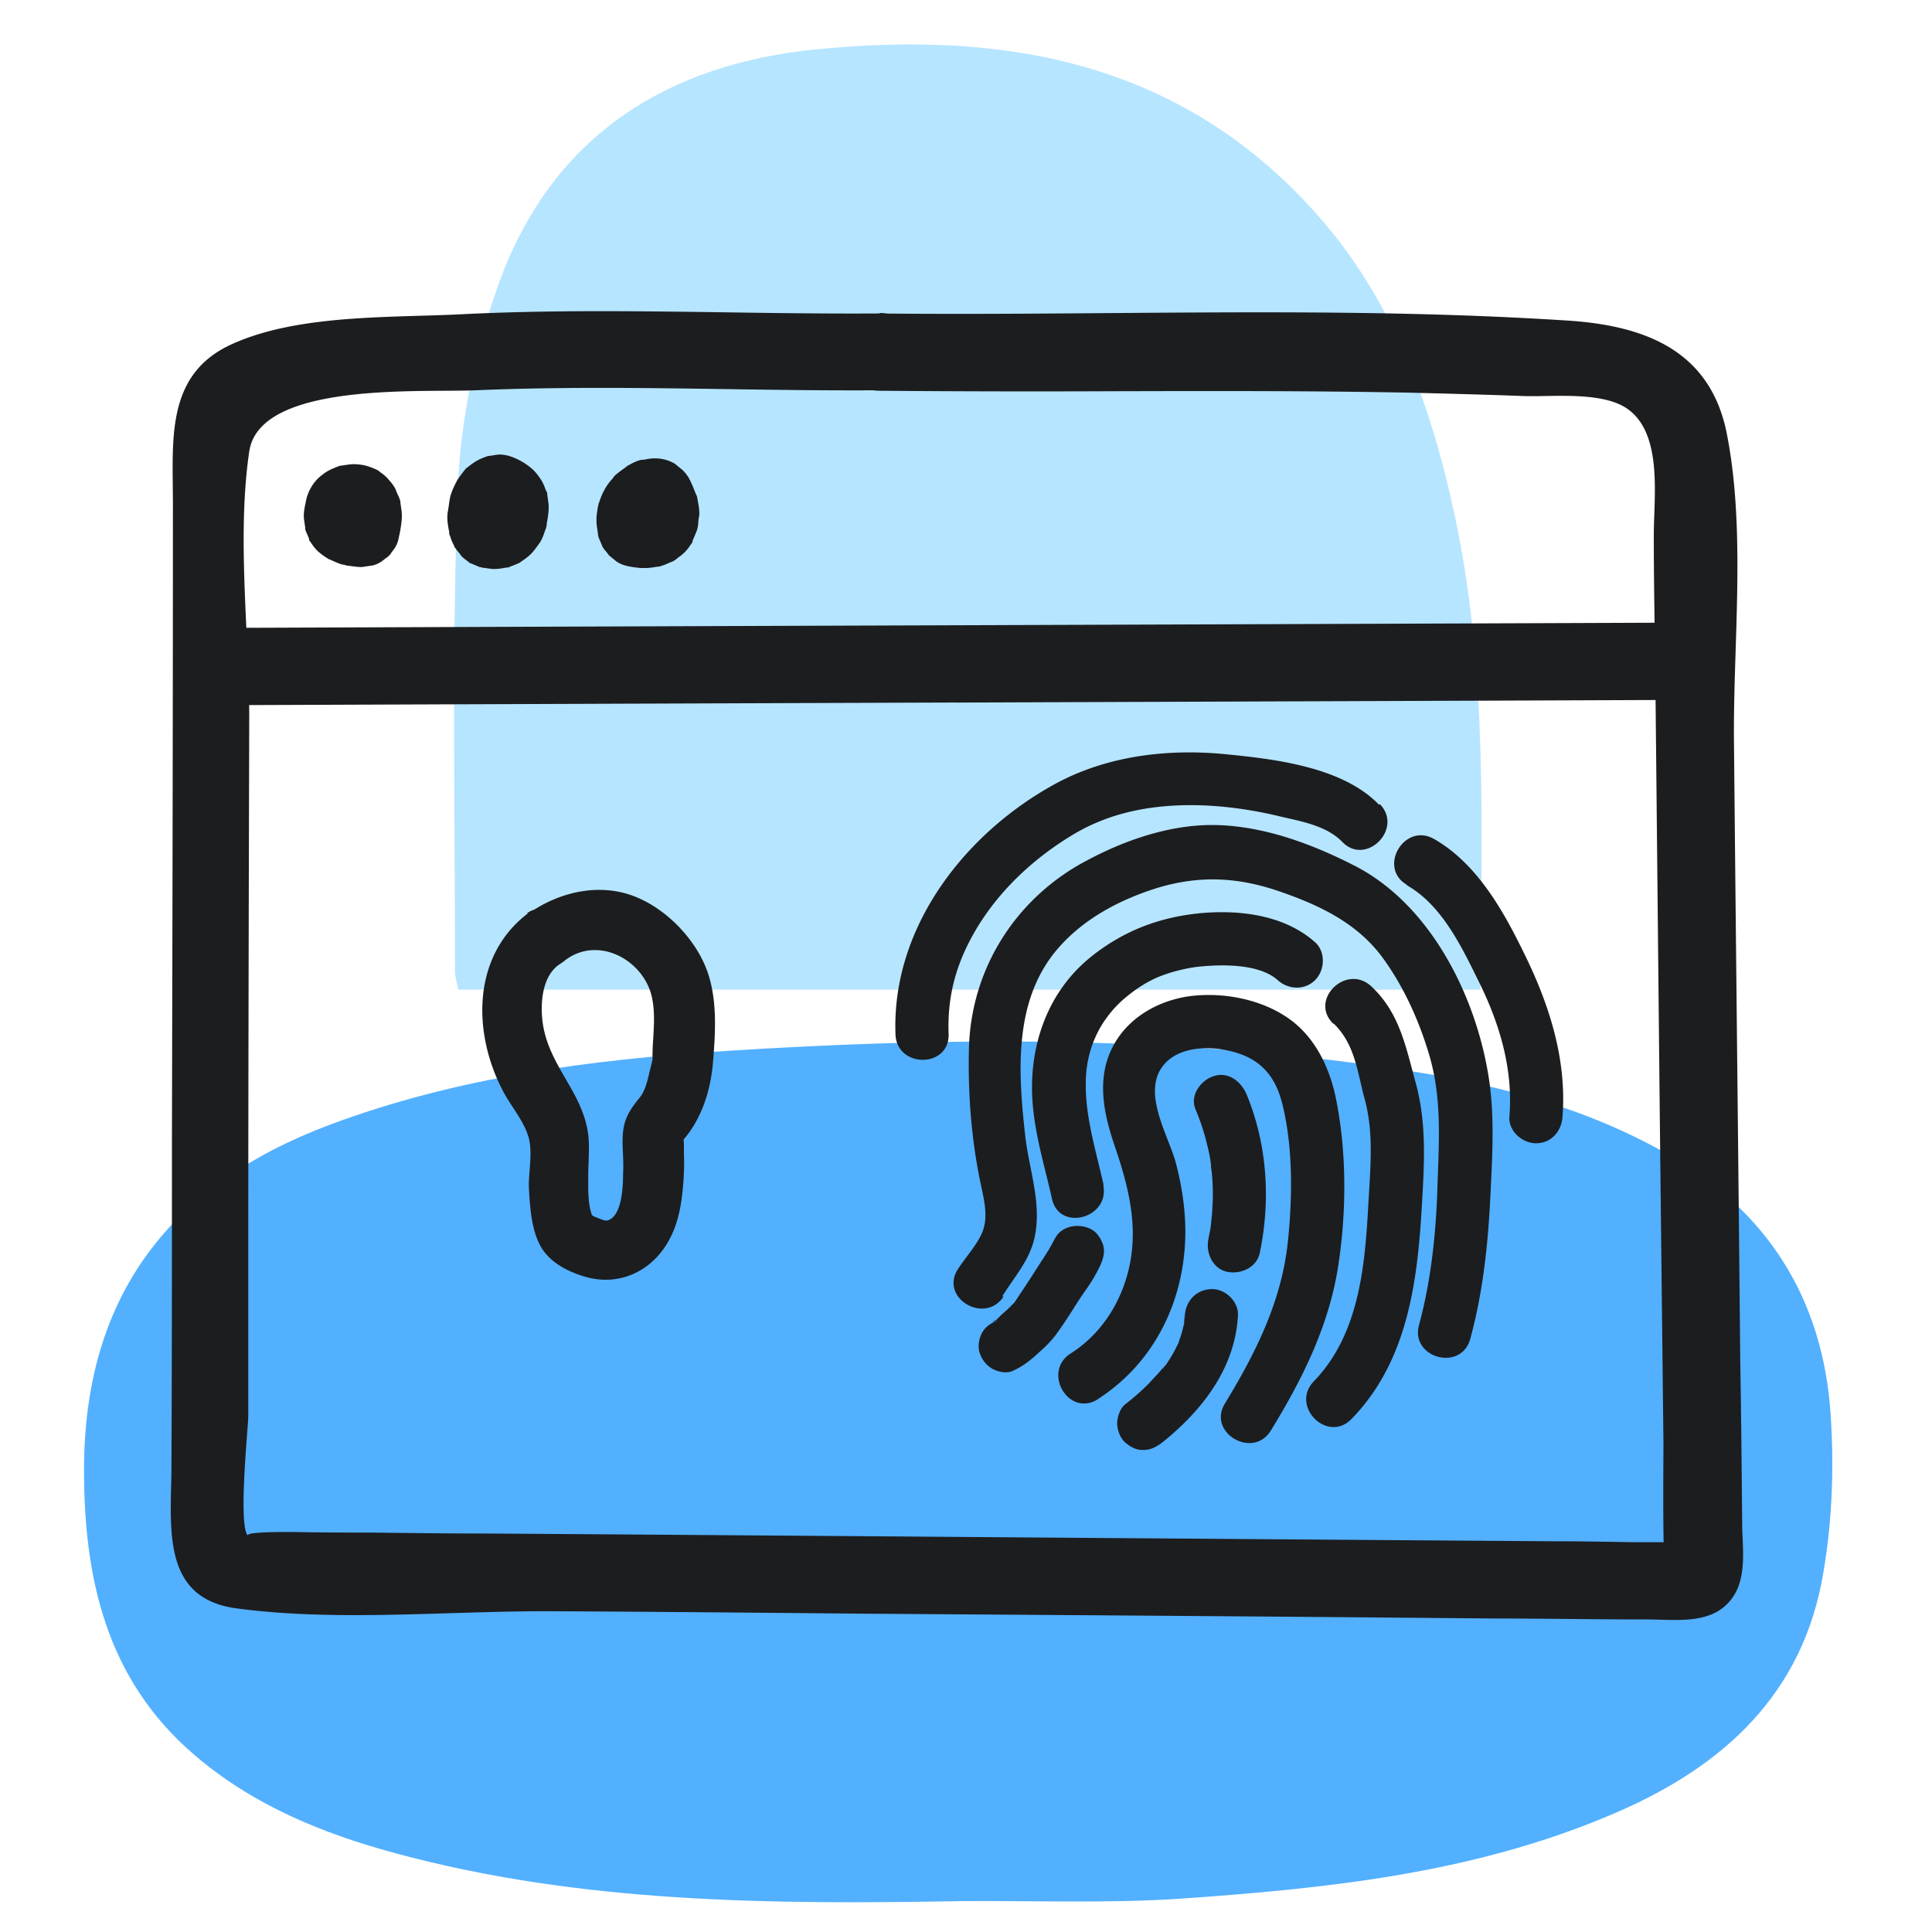 <svg xmlns="http://www.w3.org/2000/svg" width="40" height="40" fill="none" viewBox="0 0 40 40">
  <path class="display-icon__fill-2" fill="#B6E5FF" d="M30.66 20.49H9.49c-.03-.14-.07-.27-.07-.39 0-3.34-.07-6.69.06-10.03.06-1.44.38-2.93.88-4.29 1.11-2.98 3.46-4.46 6.56-4.76 3.93-.39 7.54.28 10.32 3.39 1.6 1.79 2.39 3.97 2.88 6.27.69 3.22.55 6.48.53 9.82l.01-.01Z"/>
  <path class="display-icon__fill-1" fill="#52B0FF" d="M19.92 39.36c-3.94.07-7.89.05-11.73-.99-1.52-.41-2.96-1-4.17-2.04-1.83-1.57-2.29-3.68-2.28-5.96.02-3.56 1.8-5.85 5.08-7.08 2.64-.99 5.41-1.35 8.19-1.53 4.53-.29 9.06-.32 13.56.32 2.06.29 4.07.75 5.91 1.79 2.11 1.19 3.26 3.02 3.42 5.4.08 1.16.03 2.37-.19 3.51-.49 2.46-2.2 3.9-4.42 4.82-2.83 1.19-5.83 1.5-8.85 1.71-1.5.1-3.02.04-4.53.05h.01Z"/>
  <path class="display-icon__ink" fill="#1C1D1F" d="M6.328 10.409c-.02.087-.038.184-.038.27 0 .051.008.102.016.155l.014.096v.03c.011.04.029.079.046.116.013.03.025.058.034.084v.02c0 .01.01.02.02.03.04.06.11.16.17.21a1.33 1.33 0 0 0 .203.147c.007.006.015.013.027.013l.038.017.006.003c.003 0 .005.002.007.003.07.032.138.063.219.087.03 0 .06.01.09.02l.096.011c.069.01.14.019.214.019l.21-.03c.1-.02.19-.07.27-.14.06-.04.11-.08.14-.14.07-.08.12-.17.14-.27l.015-.07.015-.07c.02-.11.04-.23.04-.34 0-.065-.01-.136-.02-.2a7.493 7.493 0 0 1-.01-.07c0-.02 0-.04-.01-.06a.612.612 0 0 0-.05-.12c-.01-.02-.017-.04-.025-.06a.509.509 0 0 0-.025-.06.838.838 0 0 0-.124-.168.747.747 0 0 0-.156-.146.607.607 0 0 1-.07-.056s-.01 0-.02-.01a1.667 1.667 0 0 0-.22-.085l-.006-.002a1.142 1.142 0 0 0-.264-.033c-.055 0-.114.01-.172.018l-.078.012c-.02 0-.03 0-.05.01-.19.07-.27.11-.42.24a.91.91 0 0 0-.272.519Zm4.038-.997.014-.002h-.02c-.05 0-.11.01-.166.02l-.01.002a.49.49 0 0 0-.06.008.083.083 0 0 0-.044.01c-.18.06-.27.12-.42.24-.007 0-.014.01-.02.018l-.004.005a3.471 3.471 0 0 0-.156.207.337.337 0 0 0-.025.045c-.008.015-.015.03-.025.045a8.015 8.015 0 0 1-.022.049 1.255 1.255 0 0 0-.088.231 2.56 2.56 0 0 0-.026.16 2.674 2.674 0 0 1-.024.15c-.02.14 0 .27.03.41 0 .03 0 .06.02.09a.873.873 0 0 0 .062.16l.005.01.023.05c0 .01.01.02.02.03.02.03.05.07.07.09 0 0 .05.07.07.09.01.01.045.038.08.065l.013.01c.03.024.058.046.067.055h.01l.19.08c.01 0 .03 0 .04.01l.11.015.015.002.095.013h.06c.059 0 .123-.01.18-.02l.016-.003.044-.007h.03a4.77 4.77 0 0 1 .11-.045l.014-.005.096-.04a.21.21 0 0 0 .06-.04c.06-.04.16-.11.22-.18.06-.07.11-.14.16-.21.05-.08.08-.17.11-.26.02-.04.03-.09.03-.13.02-.11.04-.23.04-.34 0-.06-.01-.12-.018-.18a2.313 2.313 0 0 1-.012-.09c0-.02 0-.04-.02-.06l-.025-.061a.818.818 0 0 0-.085-.179c-.04-.06-.09-.13-.14-.18 0-.007-.01-.013-.018-.02l-.005-.004a1.332 1.332 0 0 0-.497-.286.718.718 0 0 0-.174-.028Zm3.007.098a1.925 1.925 0 0 1-.063.01h-.03c-.1.02-.19.07-.28.12-.01 0-.03.02-.04.03-.07.05-.14.1-.2.15a.27.27 0 0 0-.07.08l-.012.014a1.06 1.06 0 0 0-.168.236c-.04.07-.07.15-.1.23a.065.065 0 0 1-.012.036.288.288 0 0 0-.008.014v.007a.082.082 0 0 1-.01.043l-.013.092c-.009.055-.017.11-.017.168v.05c0 .059.008.113.017.169.004.03.01.06.013.091 0 .02 0 .03.01.05v.02l.09.21.01.015a.385.385 0 0 0 .06.075l.06.08.16.13c.08.05.14.07.22.09.09.02.18.03.27.04h.12c.054 0 .114-.01.172-.018l.078-.012c.02 0 .03 0 .05-.01a.877.877 0 0 0 .144-.054c.028-.012.056-.025.086-.036.01 0 .03-.01.04-.02.025-.012.05-.033.073-.051a.422.422 0 0 1 .037-.029.87.87 0 0 0 .11-.09c.052-.052.09-.104.131-.164l.019-.026c0-.004.003-.008.007-.013.006-.007.013-.015.013-.027v-.02c.02-.04.04-.089.06-.138l.007-.018a3.69 3.69 0 0 1 .023-.054l.003-.014.002-.006.001-.005a.772.772 0 0 0 .023-.164c0-.026.006-.05.01-.076a.386.386 0 0 0 .01-.075c0-.11-.02-.21-.04-.31 0-.04-.02-.08-.04-.12l-.016-.043a2.778 2.778 0 0 0-.072-.17.797.797 0 0 0-.181-.267l-.16-.13a.802.802 0 0 0-.4-.11h-.03a.908.908 0 0 0-.167.02Zm-2.443 9.4c-1.17.89-1.15 2.5-.5 3.71.056.102.122.204.188.305.135.207.272.417.332.645.05.203.033.43.016.65-.01.128-.02.253-.016.37.02.38.05.85.23 1.19.18.34.54.53.89.64.78.25 1.51-.14 1.84-.86.16-.34.21-.72.24-1.1.01-.18.02-.37.01-.55v-.2c0-.03-.003-.062-.005-.095l-.002-.023c.371-.427.559-1.013.607-1.582.05-.59.09-1.22-.08-1.79-.21-.71-.85-1.39-1.54-1.66-.702-.272-1.466-.113-2.082.275a.437.437 0 0 0-.148.075h.02Zm3.18 4.73.007-.007a.146.146 0 0 1-.007.007Zm-2.56-3.65a.898.898 0 0 0 .034-.026.872.872 0 0 0 .106-.074c.69-.54 1.65-.01 1.81.77.058.277.041.553.025.83-.01.15-.018.3-.015.45l-.025.1c-.008.033-.015.065-.025.1l-.016.067c-.044.19-.088.38-.204.523-.18.22-.31.41-.34.7-.016.155-.01.31-.002.464.005.134.011.266.002.396 0 .23-.01.9-.33.98-.044.008-.131-.028-.198-.055-.024-.01-.046-.02-.062-.025a.144.144 0 0 1-.055-.036c-.08-.209-.078-.51-.076-.742v-.102c0-.09.004-.18.008-.27.006-.18.013-.36-.007-.54-.04-.33-.17-.63-.33-.92l-.121-.211c-.23-.397-.448-.773-.5-1.249-.04-.37 0-.88.32-1.13Zm.694 5.149s.003.002.009.013c-.007-.007-.01-.014-.01-.014Zm.024.046a.69.69 0 0 0 .002.005l-.002-.006Zm18.319-4.922c-.348-.708-.753-1.533-1.457-1.933v-.01c-.61-.35-.06-1.3.56-.95.91.52 1.46 1.53 1.9 2.44.5 1.03.85 2.15.76 3.31-.02.3-.23.55-.55.55-.28 0-.57-.25-.55-.55.08-.96-.19-1.89-.61-2.75l-.053-.107ZM28.55 16.66c-.76-.79-2.19-.95-3.23-1.05-1.2-.11-2.45.05-3.51.64-1.86 1.03-3.35 2.97-3.27 5.16.02.71 1.12.71 1.1 0-.03-.82.17-1.51.6-2.22.49-.8 1.2-1.45 2.01-1.93.85-.5 1.81-.63 2.78-.58.51.03 1.01.11 1.5.23l.117.027h.002c.402.091.85.193 1.141.493.49.51 1.27-.27.78-.78l-.02.01Z M20.959 26.527c-.07.102-.142.206-.209.313h.03c-.38.59-1.33.04-.95-.56.059-.091.125-.18.192-.27.116-.154.232-.309.308-.48.13-.295.057-.635-.01-.949l-.03-.14c-.18-.88-.25-1.8-.23-2.7.03-1.68.98-3.17 2.47-3.94.77-.41 1.68-.72 2.56-.72 1.02 0 2.05.38 2.95.84 1.55.79 2.49 2.64 2.77 4.31.133.77.093 1.58.055 2.366a101.957 101.957 0 0 1-.015.303c-.05.94-.16 1.91-.41 2.82-.19.69-1.25.39-1.06-.29.25-.92.35-1.9.38-2.83l.01-.295v-.001c.031-.83.062-1.65-.18-2.464-.21-.71-.53-1.42-.97-2.02-.51-.69-1.26-1.06-2.06-1.34-.89-.32-1.71-.37-2.62-.09-.76.24-1.5.63-2.03 1.24-.94 1.08-.83 2.59-.68 3.92.025.206.066.413.107.62.091.464.183.93.093 1.4-.067.372-.266.66-.471.957Z M21.84 25.64v.01c.13-.28.51-.33.75-.2.12.06.21.2.25.33.04.15 0 .28-.06.42a3.357 3.357 0 0 1-.315.529 7.645 7.645 0 0 0-.237.361c-.107.166-.212.33-.328.49-.11.16-.25.3-.4.43-.17.16-.34.29-.55.38-.13.05-.3.01-.42-.06a.59.59 0 0 1-.25-.33c-.04-.13-.01-.3.06-.42.08-.13.19-.19.33-.25l-.077.026-.017.013-.016.011a.204.204 0 0 1 .017-.014l.008-.006.002-.001c-.056.018-.04.01-.01-.006l.043-.023.005-.003c.024-.021.047-.044.07-.067.027-.027.055-.055.085-.08.06-.05.11-.1.16-.15l.058-.059a.198.198 0 0 0 .022-.03c.14-.21.28-.42.42-.64l.1-.156c.109-.166.216-.33.3-.505Zm-.861 1.357a.092.092 0 0 0 .002-.004l-.003.004Zm1.754-2.953c.04.166.081.332.117.496l-.01-.01c.15.69-.91.98-1.06.29-.04-.18-.084-.36-.129-.54-.167-.677-.334-1.357-.271-2.1.08-.94.48-1.79 1.22-2.38.69-.55 1.46-.83 2.33-.9.8-.06 1.68.06 2.3.61.22.2.2.58 0 .78-.22.22-.56.2-.78 0-.36-.32-1.07-.33-1.59-.28-.24.02-.59.1-.86.21-.27.11-.52.28-.74.47-.51.45-.78 1.06-.78 1.74-.008.541.124 1.082.253 1.614Zm4.877-2.854c.354.339.456.774.56 1.224.025.108.05.217.08.326.175.623.135 1.277.096 1.92l-.016.27c-.07 1.29-.19 2.7-1.13 3.67-.49.51.28 1.29.78.78 1.17-1.2 1.37-2.86 1.46-4.45l.002-.03c.049-.869.095-1.68-.142-2.52a28.937 28.937 0 0 1-.063-.235c-.17-.642-.33-1.243-.847-1.725-.52-.48-1.3.29-.78.78v-.01Z M24.51 26.03c-.14 1.21-.76 2.29-1.8 2.95l.02-.01c-.61.38-1.16-.57-.56-.95.63-.4 1.05-1.06 1.21-1.79.19-.86-.02-1.68-.3-2.5-.23-.67-.39-1.41-.03-2.08.32-.6.96-.95 1.62-1.03.7-.08 1.5.08 2.07.51.5.38.78.97.91 1.57.23 1.1.23 2.31.07 3.42-.18 1.28-.74 2.41-1.41 3.5-.37.6-1.32.04-.95-.56.65-1.07 1.19-2.15 1.31-3.41.09-.9.1-1.94-.13-2.83-.16-.6-.5-.94-1.12-1.07-.49-.11-1.18-.06-1.43.46-.193.417.012.944.192 1.406.061.158.12.308.158.444.17.64.25 1.31.17 1.97Z M24.53 27.25s-.018.096-.012.142a.395.395 0 0 1-.018.068c-.02.1-.05.2-.09.3 0 .01-.01.033-.015.044l-.003.007.018-.03c.04-.08-.01.03-.02.04-.01.024-.023.047-.035.07a2.606 2.606 0 0 1-.205.35.228.228 0 0 1-.043.052l-.007.007c0 .01-.06.08-.02.02l.017-.026-.005.006a.374.374 0 0 1-.032.04.188.188 0 0 0-.012.013l-.003.004a.903.903 0 0 0-.01.013c-.008.01-.015.02-.025.03-.03.035-.063.07-.096.105l-.014.015c-.038.04-.075.08-.11.12-.16.16-.32.3-.5.44-.1.08-.16.26-.16.39s.06.3.16.39c.1.09.24.17.39.16.15 0 .27-.07.39-.16.82-.66 1.5-1.53 1.56-2.62.02-.29-.26-.56-.55-.55-.31.01-.53.24-.55.55v.01Zm.45-3.6c-.06-.24-.14-.48-.24-.71l.01.02c-.12-.29.12-.6.38-.68.31-.1.57.12.68.38.43 1.04.5 2.2.27 3.29-.07.3-.4.44-.68.38-.3-.07-.44-.4-.38-.68.005-.035.012-.07.02-.105.007-.035.015-.07.02-.105l.012-.08a.225.225 0 0 0-.002.01l.011-.118c.01-.084.019-.17.019-.252.02-.24.01-.48-.01-.72l-.004-.026a1.142 1.142 0 0 1-.016-.164l.006.034-.001-.01a.935.935 0 0 1-.015-.094c-.02-.13-.05-.25-.08-.37Z M18.22 6.49h-.058c-1.037.006-2.073-.008-3.108-.023-1.86-.026-3.717-.053-5.574.043-.256.012-.526.02-.805.028-1.302.039-2.793.083-3.905.602-1.22.57-1.206 1.736-1.193 2.9l.003.37c0 4.39-.01 8.77-.02 13.16v.03c0 2.24 0 4.48-.01 6.72 0 .146-.003.296-.007.448-.026 1.134-.054 2.347 1.357 2.532 1.427.191 2.947.144 4.436.099.692-.021 1.378-.042 2.044-.04 2.1.01 4.29.03 6.43.05h.005c4.369.03 8.737.06 13.095.1.535 0 1.07.006 1.605.01.536.006 1.07.01 1.605.01.088 0 .178.003.27.006.525.014 1.091.029 1.44-.405.29-.357.268-.859.248-1.302a10.053 10.053 0 0 1-.008-.228c-.01-1.14-.02-2.27-.04-3.41-.02-2.14-.042-4.28-.065-6.42-.022-2.14-.045-4.28-.065-6.42-.006-.613.014-1.248.035-1.893.047-1.513.096-3.071-.185-4.487-.34-1.7-1.67-2.22-3.25-2.33-3.167-.207-6.351-.182-9.533-.158-1.535.012-3.07.024-4.601.01a.894.894 0 0 0-.156-.012l.01.01Zm-3.186 1.566c1.015.015 2.03.03 3.044.025.039.005.08.008.122.009a371 371 0 0 0 4.835.01c2.053-.005 4.106-.01 6.155.03.79.02 1.57.04 2.36.07.127.004.275.002.435-.001.596-.01 1.353-.023 1.755.3.57.449.537 1.408.51 2.165-.006.172-.011.333-.01.476 0 .586.008 1.17.016 1.753-4.803.019-9.606.035-14.407.052h-.01c-4.914.017-9.828.034-14.739.053-.057-1.232-.11-2.49.06-3.648.18-1.237 2.635-1.252 4.067-1.26.247-.002.464-.003.633-.01 1.728-.074 3.452-.05 5.174-.024Zm4.763 6.49c4.828-.018 9.655-.034 14.48-.053l.048 4.751c.018 1.765.035 3.53.055 5.296l.06 5.35v.092c-.002.322-.009 1.37.004 1.948h-.613c-.57-.01-1.13-.02-1.7-.02-3.666-.025-7.333-.053-11-.08-3.668-.028-7.336-.055-11-.08-.82 0-1.65-.01-2.47-.02-.49 0-.99 0-1.48-.01 0 0-1.122-.02-1.049.073-.16-.167-.067-1.424-.017-2.092.015-.192.025-.336.025-.391v-2.99c0-3.81.01-7.63.02-11.44 0-.094 0-.188-.002-.282 4.88-.019 9.76-.036 14.638-.053h.002Z"/>
</svg>
